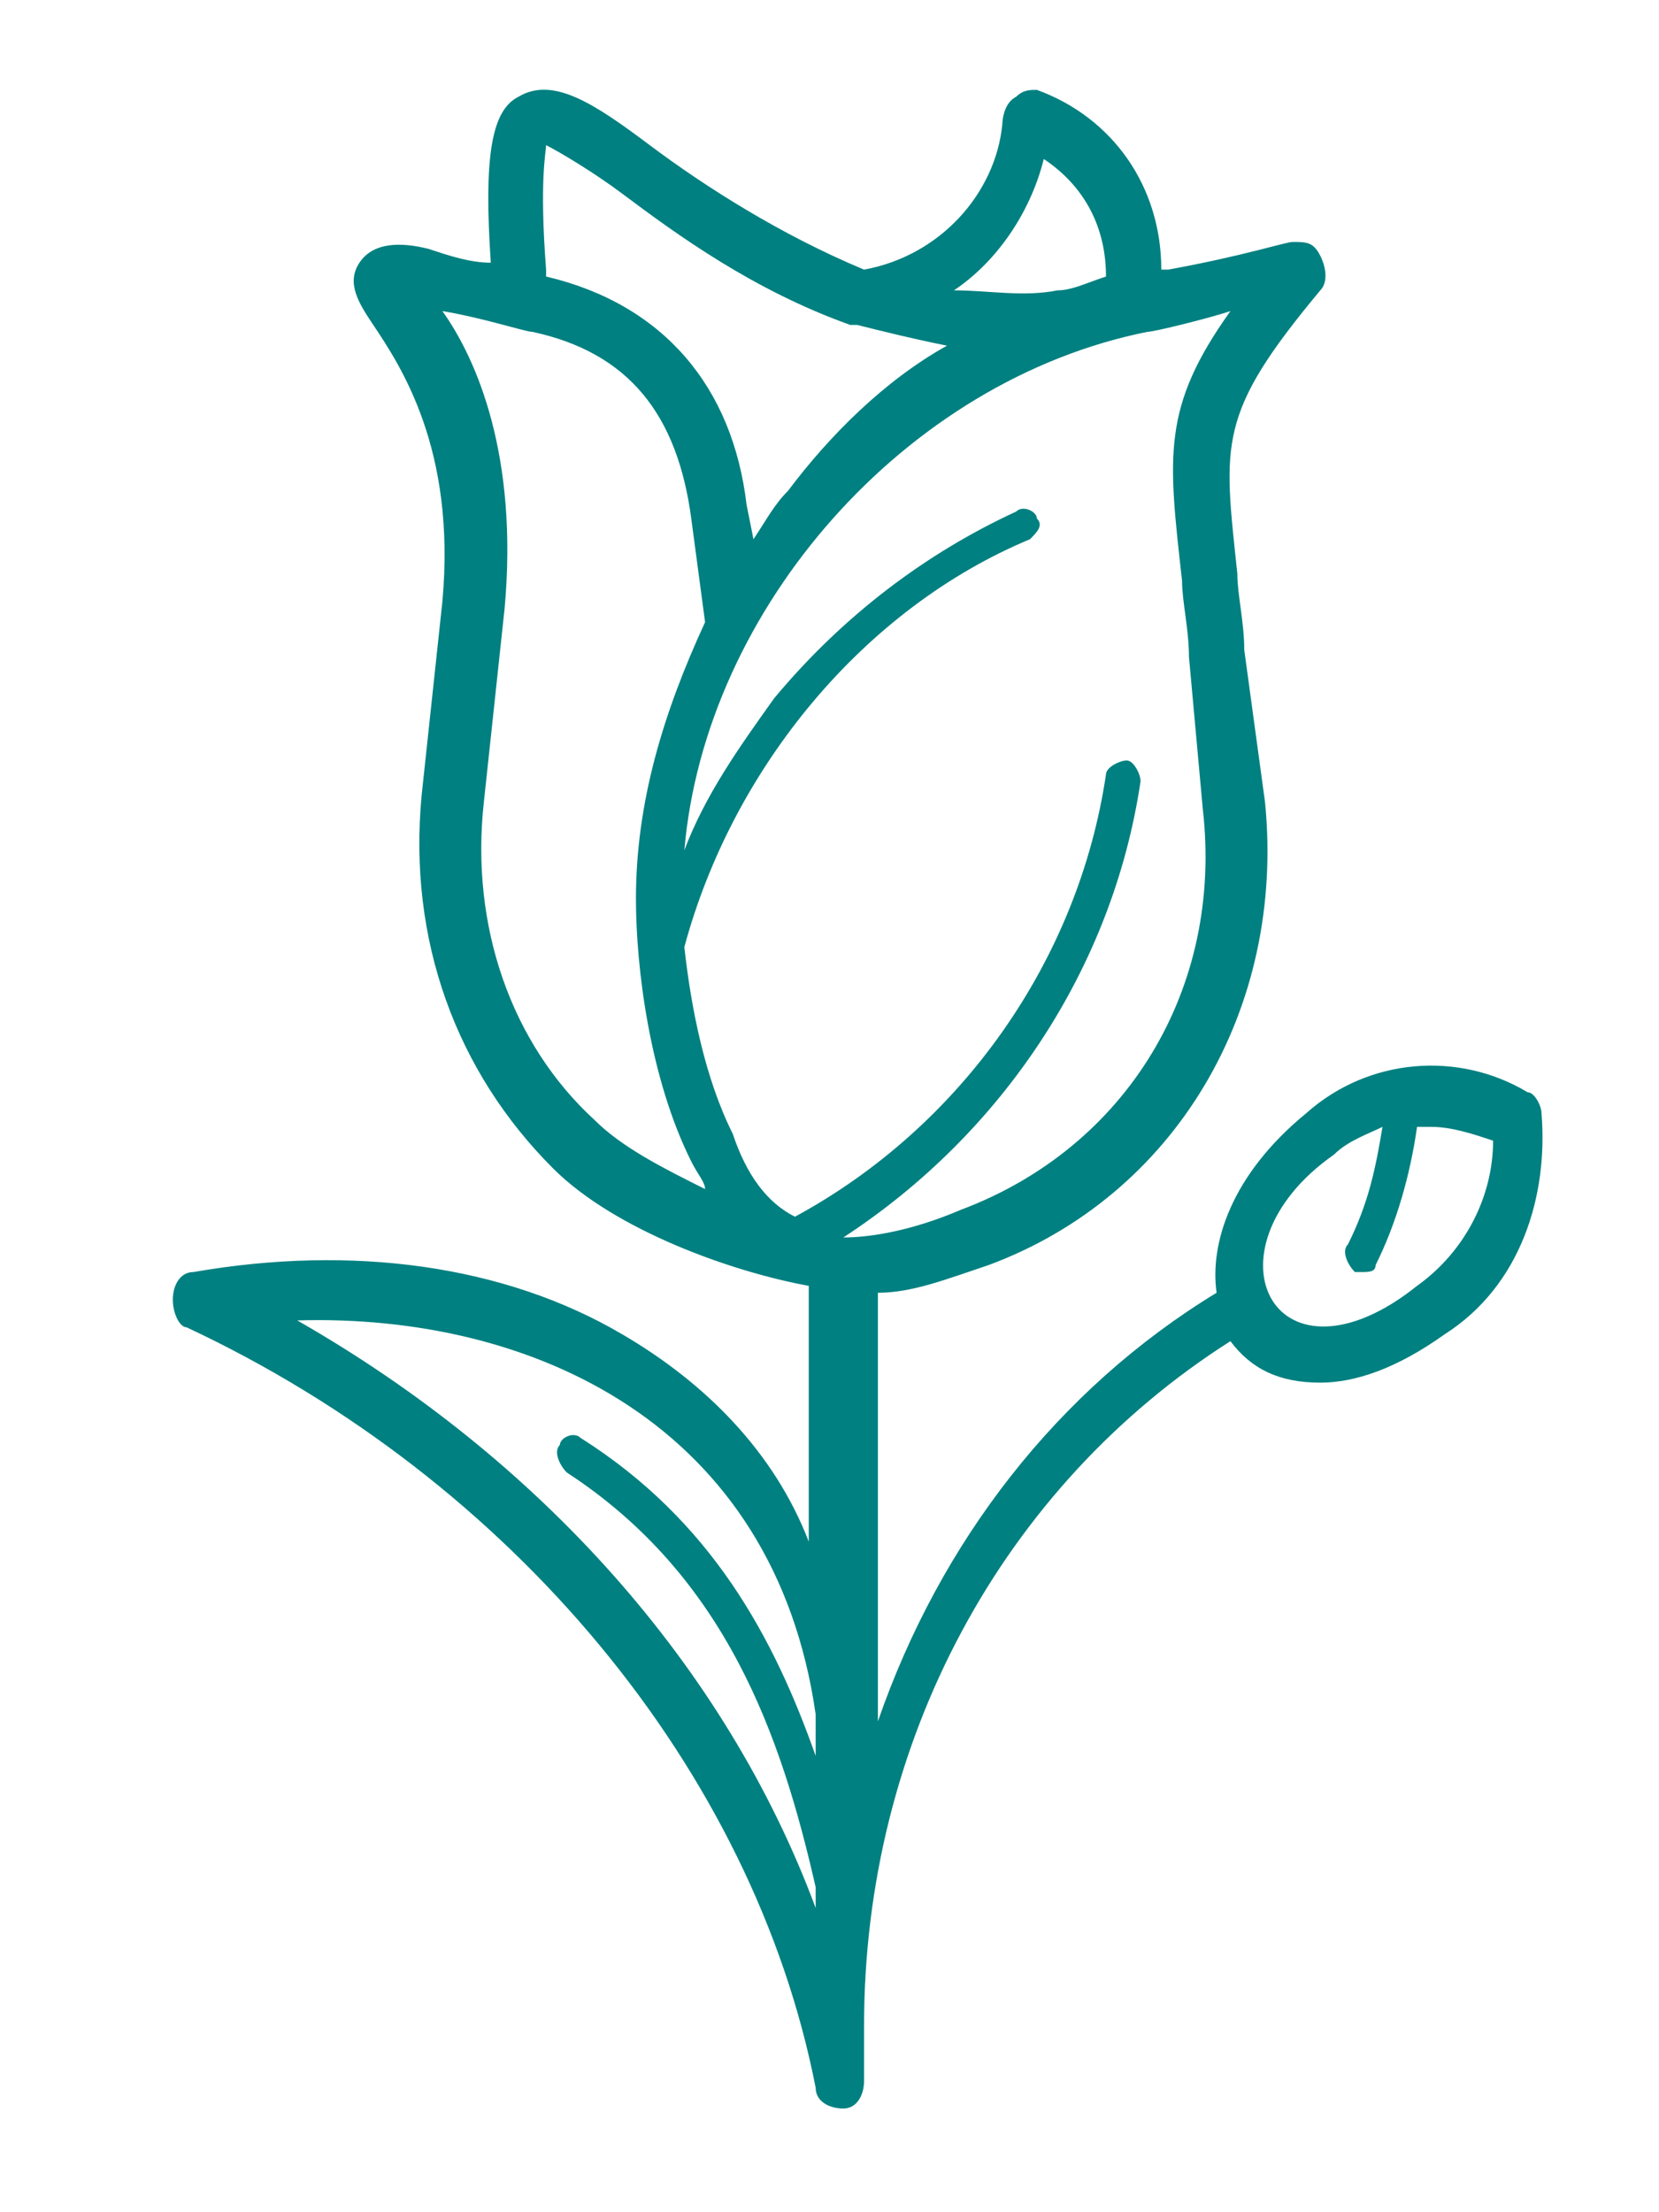 <?xml version="1.0" encoding="utf-8"?>
<!-- Generator: Adobe Illustrator 19.0.0, SVG Export Plug-In . SVG Version: 6.00 Build 0)  -->
<svg version="1.1" id="Layer_1" xmlns="http://www.w3.org/2000/svg" xmlns:xlink="http://www.w3.org/1999/xlink" x="0px" y="0px"
	 viewBox="0 0 24 32" style="enable-background:new 0 0 24 32;" xml:space="preserve">
<style type="text/css">
	.st0{fill:#008080;}
</style>
<path id="XMLID_767_" class="st0" d="M22.3,16.1c0-0.1-0.1-0.3-0.2-0.3c-1-0.6-2.3-0.5-3.2,0.3c-1.1,0.9-1.4,1.9-1.3,2.6
	c-2.3,1.4-4,3.6-4.9,6.2v-6.2c0.5,0,1-0.2,1.6-0.4c2.7-1,4.3-3.7,4-6.7L18,9.4c0-0.4-0.1-0.8-0.1-1.1c-0.2-1.9-0.3-2.3,1.2-4.1
	c0.1-0.1,0.1-0.3,0-0.5c-0.1-0.2-0.2-0.2-0.4-0.2c-0.1,0-0.7,0.2-1.8,0.4c-0.1,0-0.1,0-0.1,0c0-1.2-0.7-2.2-1.8-2.6
	c-0.1,0-0.2,0-0.3,0.1c-0.2,0.1-0.2,0.4-0.2,0.4c-0.1,1-0.9,1.9-2,2.1c-1.2-0.5-2.3-1.2-3.1-1.8C8.6,1.5,8,1.1,7.5,1.4
	C7.1,1.6,7,2.3,7.1,3.8c-0.3,0-0.6-0.1-0.9-0.2c-0.4-0.1-0.8-0.1-1,0.2c-0.2,0.3,0,0.6,0.2,0.9c0.4,0.6,1.2,1.8,1,4l-0.3,2.8
	c-0.2,2.1,0.5,4,1.9,5.4c0.9,0.9,2.6,1.5,3.7,1.7v3.7C11.2,21,10.2,20,9,19.3c-1.7-1-3.9-1.3-6.2-0.9c-0.2,0-0.3,0.2-0.3,0.4
	c0,0.2,0.1,0.4,0.2,0.4c4.7,2.2,8.2,6.4,9.1,11c0,0.2,0.2,0.3,0.4,0.3c0,0,0,0,0,0c0.2,0,0.3-0.2,0.3-0.4v-0.8c0-4.1,2-7.8,5.3-9.9
	c0.3,0.4,0.7,0.6,1.3,0.6c0.5,0,1.1-0.2,1.8-0.7C22,18.6,22.4,17.3,22.3,16.1z M17.8,4.5c-1,1.4-0.9,2.1-0.7,3.9
	c0,0.3,0.1,0.7,0.1,1.1l0.2,2.2c0.3,2.6-1.1,4.9-3.5,5.8c0,0,0,0,0,0c-0.7,0.3-1.3,0.4-1.7,0.4c2.3-1.5,3.9-3.9,4.3-6.6
	c0-0.1-0.1-0.3-0.2-0.3c-0.1,0-0.3,0.1-0.3,0.2c-0.4,2.7-2.1,5.1-4.5,6.4c-0.4-0.2-0.7-0.6-0.9-1.2c-0.4-0.8-0.6-1.8-0.7-2.7
	c0.7-2.6,2.6-4.9,5-5.9c0.1-0.1,0.2-0.2,0.1-0.3c0-0.1-0.2-0.2-0.3-0.1c-1.3,0.6-2.5,1.5-3.5,2.7c-0.5,0.7-1,1.4-1.3,2.2
	c0.3-3.5,3.2-6.8,6.7-7.5C16.7,4.8,17.5,4.6,17.8,4.5z M15.1,2.3c0.6,0.4,0.9,1,0.9,1.7c-0.3,0.1-0.5,0.2-0.7,0.2
	c-0.5,0.1-1,0-1.5,0C14.4,3.8,14.9,3.1,15.1,2.3z M7.9,2.1C8.1,2.2,8.6,2.5,9,2.8c0.8,0.6,1.9,1.4,3.3,1.9c0,0,0.1,0,0.1,0
	c0.4,0.1,0.8,0.2,1.3,0.3c-0.9,0.5-1.7,1.3-2.3,2.1c-0.2,0.2-0.3,0.4-0.5,0.7l-0.1-0.5C10.6,5.6,9.6,4.4,7.9,4l0-0.1
	C7.8,2.6,7.9,2.2,7.9,2.1z M7,11.6l0.3-2.8c0.2-2.2-0.4-3.6-0.9-4.3C7,4.6,7.6,4.8,7.7,4.8C9.1,5.1,9.8,6,10,7.5L10.2,9
	c-0.6,1.3-1,2.6-1,4c0,1,0.2,2.6,0.8,3.8c0.1,0.2,0.2,0.3,0.2,0.4c-0.6-0.3-1.2-0.6-1.6-1C7.4,15.1,6.8,13.4,7,11.6z M4.3,19.1
	c3.4-0.1,6.9,1.5,7.5,5.7v0.6c-0.6-1.7-1.5-3.4-3.4-4.6c-0.1-0.1-0.3,0-0.3,0.1c-0.1,0.1,0,0.3,0.1,0.4c2.3,1.5,3.1,3.8,3.6,6v0.3
	C10.5,24.1,7.8,21.1,4.3,19.1z M20.5,18.6c-1,0.8-1.8,0.7-2.1,0.2c-0.3-0.5-0.1-1.4,0.9-2.1c0.2-0.2,0.5-0.3,0.7-0.4
	c-0.1,0.6-0.2,1.1-0.5,1.7c-0.1,0.1,0,0.3,0.1,0.4c0,0,0.1,0,0.1,0c0.1,0,0.2,0,0.2-0.1c0.3-0.6,0.5-1.3,0.6-2c0.1,0,0.1,0,0.2,0
	c0.3,0,0.6,0.1,0.9,0.2C21.6,17.3,21.2,18.1,20.5,18.6z"/>
</svg>
